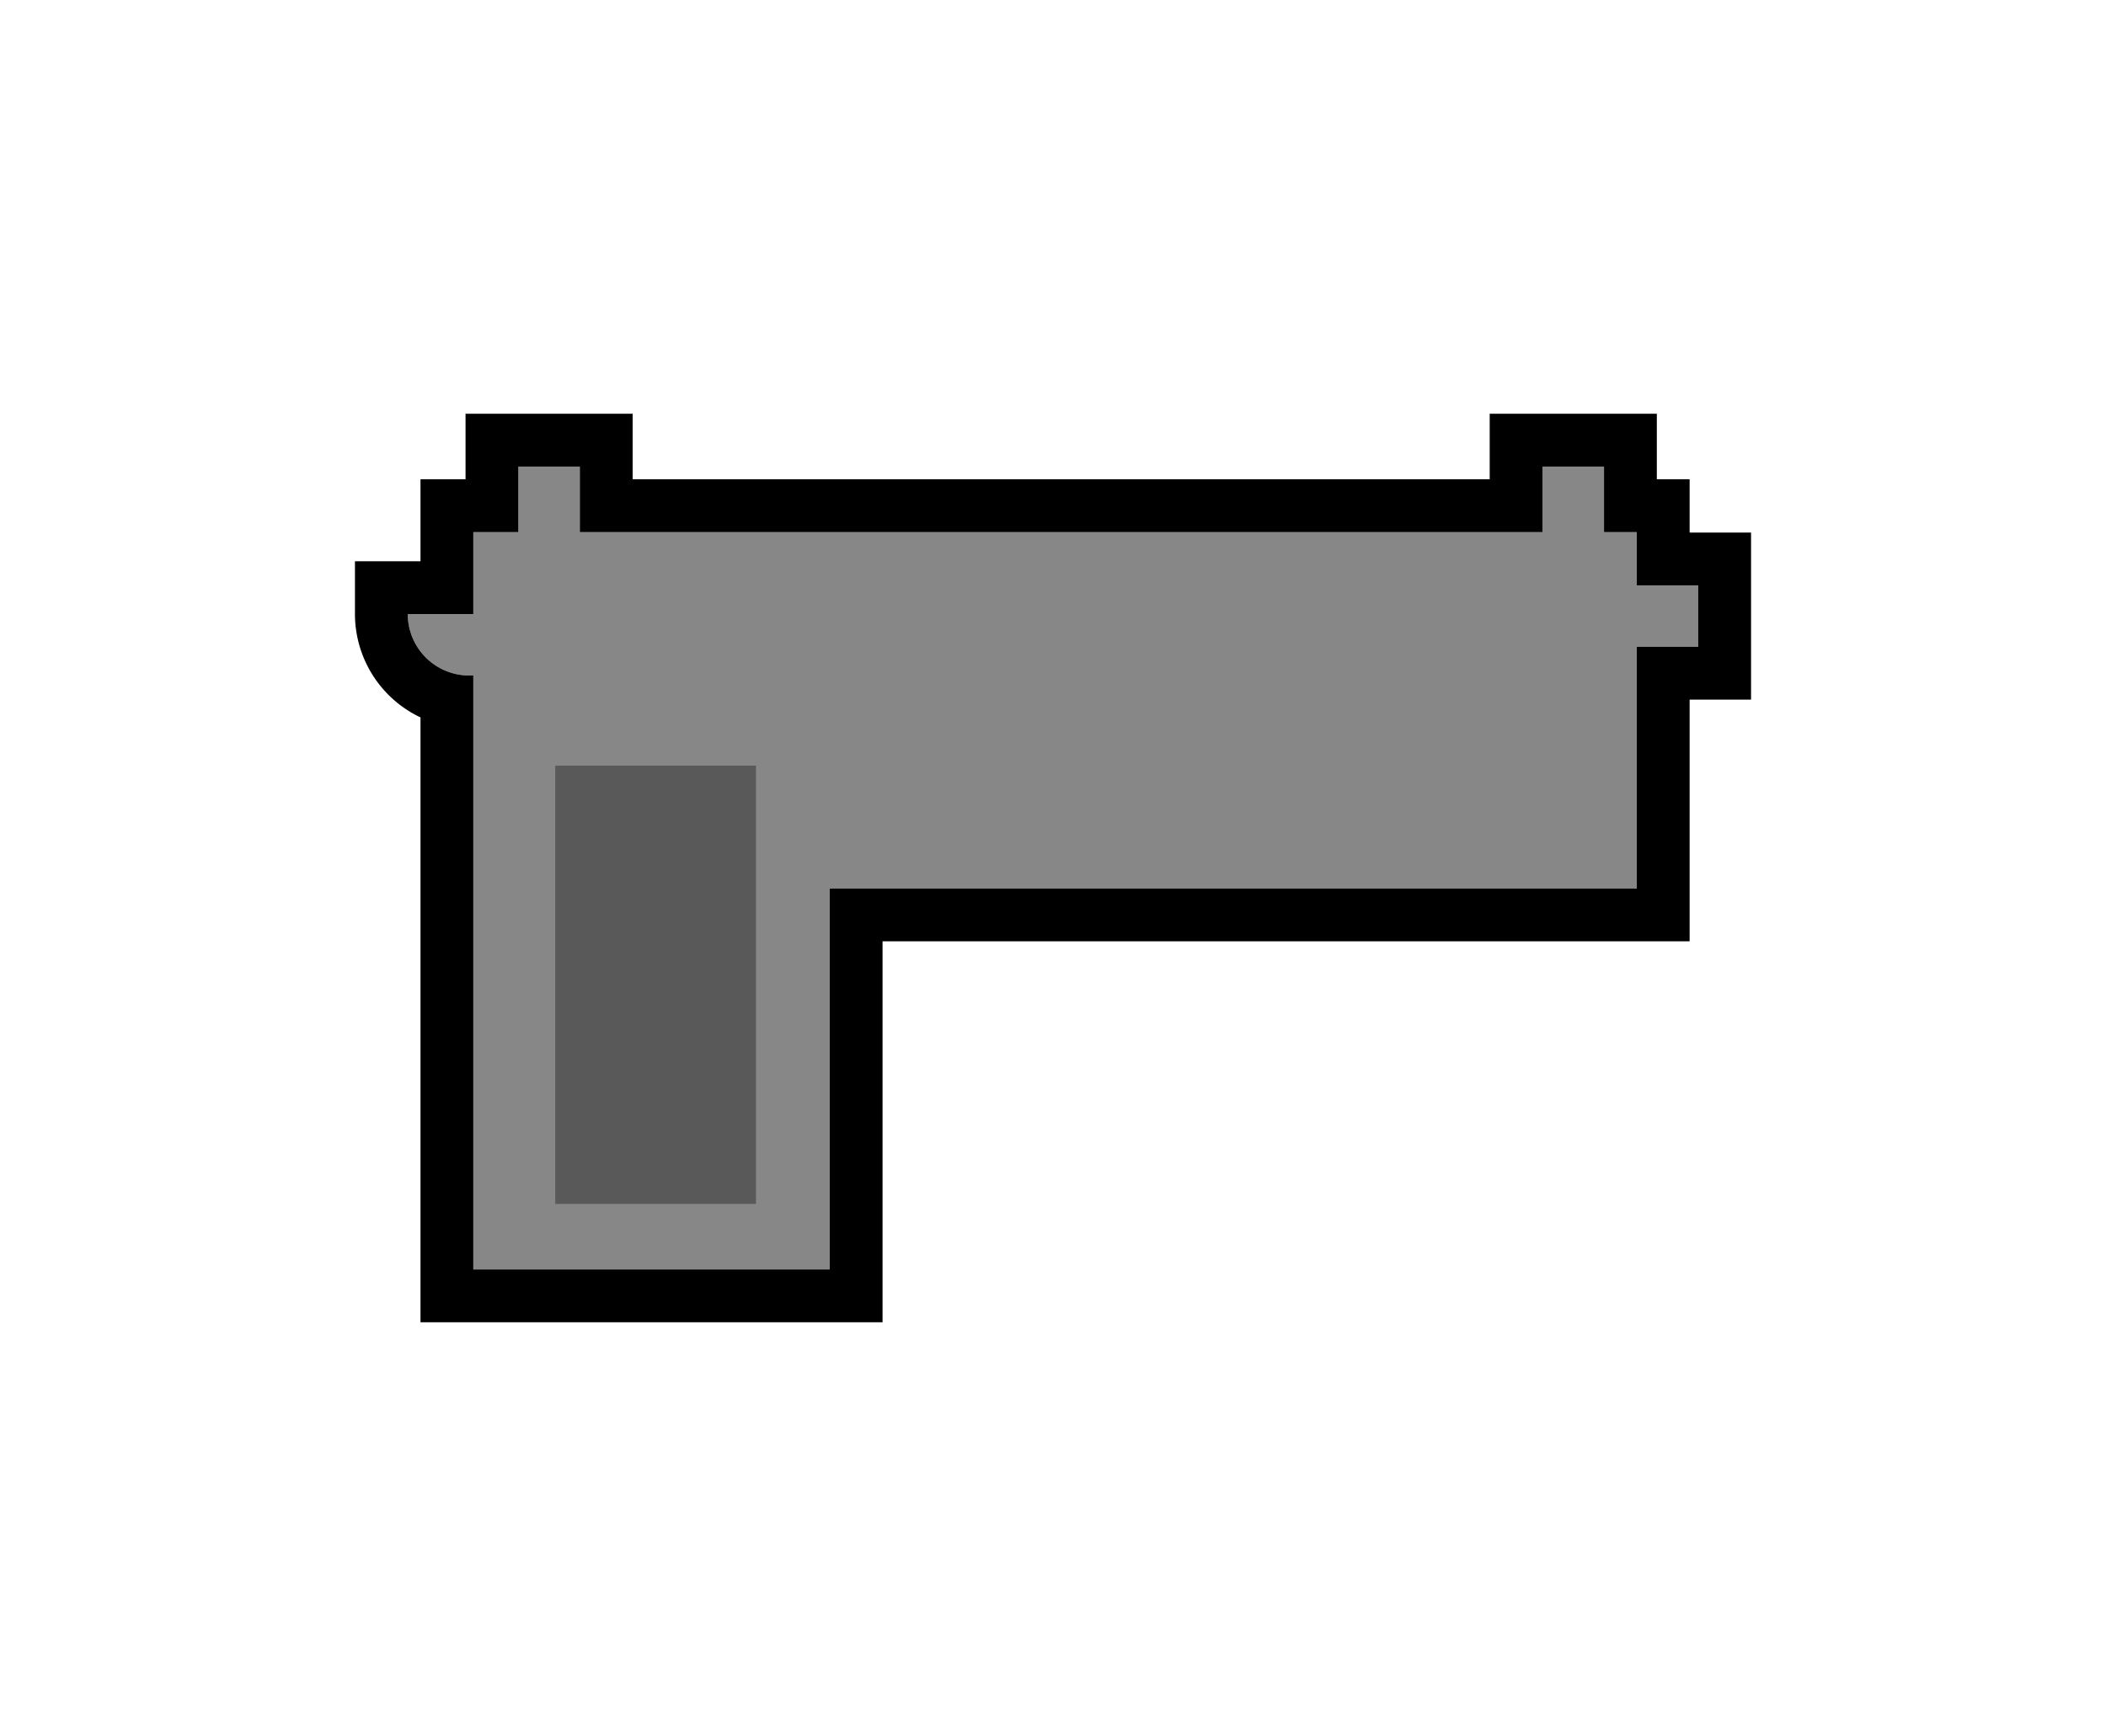 <svg id="Layer_1" data-name="Layer 1" xmlns="http://www.w3.org/2000/svg" viewBox="0 0 598 493"><defs><style>.cls-1{fill:#878787;}.cls-2{fill:#595959;}</style></defs><title>pistol</title><path class="cls-1" d="M482.21,166.23H464.77V151.11h-9.31V132.5H438v18.61H164.64V132.5H147.19v18.61H134.4v23.27H115.79a17.45,17.45,0,0,0,17.44,17.45h1.17V360.5H235.6V252.32H464.77V183.68h17.44Z"/><path d="M455.46,132.5v18.61h9.31v15.12h17.44v17.45H464.77v68.64H235.6V360.5H134.4V191.83h-1.17a17.45,17.45,0,0,1-17.44-17.45H134.4V151.11h12.79V132.5h17.45v18.61H438V132.5h17.45m15-15H423v18.61H179.64V117.5H132.19v18.61H119.4v23.27H100.79v15a32.51,32.51,0,0,0,18.61,29.35V375.5H250.6V267.32H479.77V198.68h17.44V151.23H479.77V136.11h-9.31V117.5Z"/><rect class="cls-2" x="157.66" y="217.42" width="57" height="124.47"/></svg>